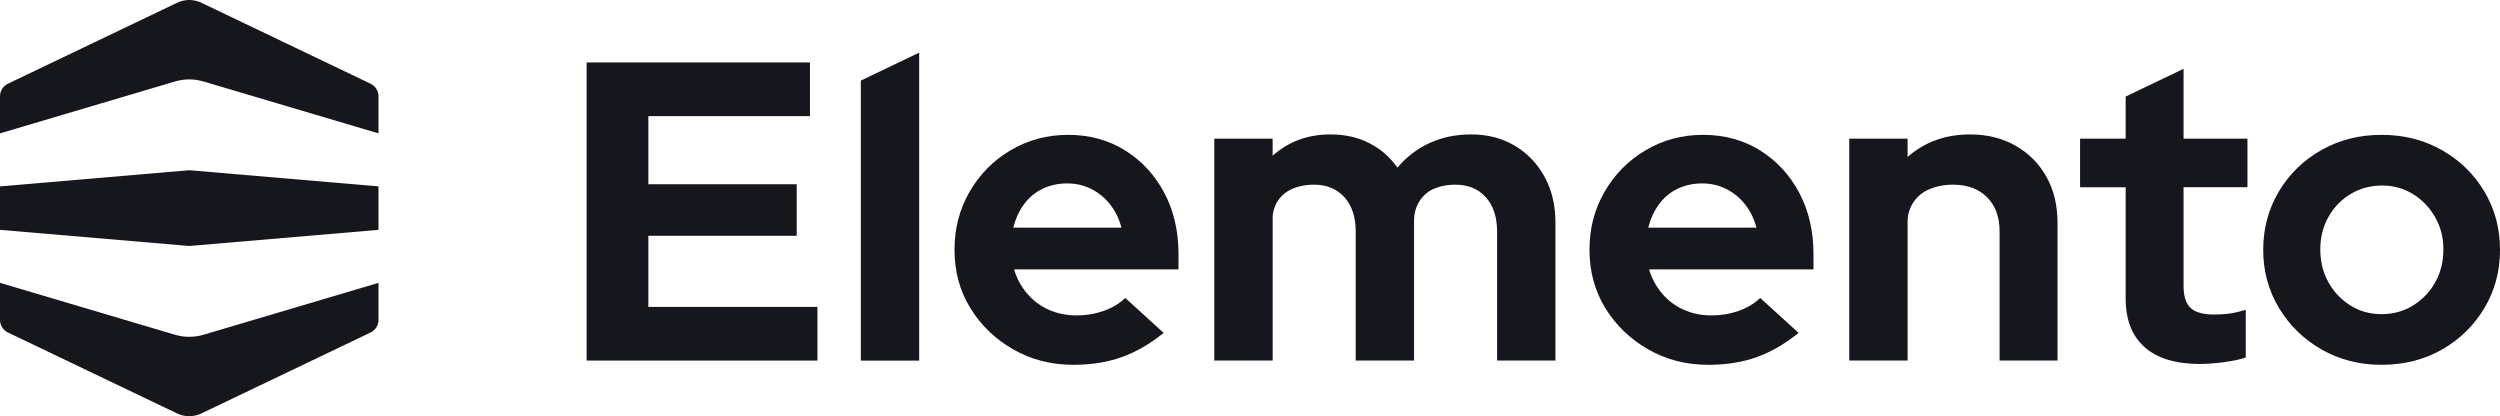 <?xml version="1.0" encoding="UTF-8"?>
<svg id="Layer_2" data-name="Layer 2" xmlns="http://www.w3.org/2000/svg" viewBox="0 0 1314.9 218.92">
  <defs>
    <style>
      .cls-1 {
        fill: #16161d;
      }
    </style>
  </defs>
  <g id="Layer_1-2" data-name="Layer 1">
    <g>
      <g>
        <g>
          <path class="cls-1" d="M93.18,1.44c4.02-1.92,8.69-1.92,12.71,0,18.74,8.96,73.42,35.13,89,42.58,2.56,1.22,4.18,3.81,4.18,6.64v19.49s-68.92-20.44-92.06-27.3c-4.88-1.45-10.07-1.45-14.95,0C68.92,49.71,0,70.15,0,70.15v-19.49c0-2.83,1.63-5.42,4.18-6.64C19.76,36.57,74.44,10.41,93.18,1.44h0Z"/>
          <path class="cls-1" d="M105.89,217.47c-4.02,1.92-8.69,1.92-12.71,0-18.74-8.96-73.42-35.13-89-42.58C1.63,173.67,0,171.08,0,168.25v-19.48s68.92,20.43,92.06,27.3c4.88,1.44,10.07,1.44,14.95,0,23.14-6.86,92.06-27.3,92.06-27.3v19.48c0,2.83-1.63,5.42-4.18,6.64-15.57,7.45-70.26,33.62-89,42.58h0Z"/>
        </g>
        <polygon class="cls-1" points="0 98.03 0 120.89 99.54 129.38 199.07 120.89 199.07 98.03 99.54 89.53 0 98.03"/>
      </g>
      <polygon class="cls-1" points="308.53 32.85 308.53 189.64 429.94 189.64 429.94 161.42 341.01 161.42 341.01 124.01 419.04 124.01 419.04 96.91 341.01 96.91 341.01 61.07 426.01 61.07 426.01 32.85 308.53 32.85"/>
      <polygon class="cls-1" points="483.45 27.69 483.45 189.65 452.76 189.65 452.76 42.38 483.45 27.69"/>
      <path class="cls-1" d="M532.94,119.76h56.9c-1.2-4.63-3.17-8.7-5.94-12.21-2.77-3.51-6.08-6.23-9.96-8.17-3.88-1.94-8.07-2.91-12.55-2.91-4.78,0-9.11.93-12.99,2.8-3.89,1.87-7.13,4.56-9.74,8.06-2.62,3.51-4.52,7.66-5.71,12.43h0ZM564.53,191.88c-11.65,0-22.22-2.72-31.7-8.18-9.49-5.45-16.99-12.69-22.51-21.73-5.52-9.03-8.29-19.22-8.29-30.57s2.65-21.39,7.95-30.57c5.3-9.18,12.5-16.46,21.62-21.84,9.11-5.38,19.18-8.07,30.24-8.07s21.16,2.73,29.9,8.17c8.74,5.45,15.6,12.88,20.61,22.29,5,9.41,7.5,20.16,7.5,32.25v8.07h-86.46c1.34,4.63,3.58,8.81,6.72,12.54,3.14,3.74,6.94,6.61,11.43,8.63,4.47,2.02,9.33,3.02,14.56,3.02s9.85-.78,14.34-2.35c4.47-1.57,8.28-3.85,11.42-6.83l20.16,18.37c-7.16,5.82-14.53,10.08-22.06,12.76-7.55,2.69-16.01,4.04-25.42,4.04h0Z"/>
      <path class="cls-1" d="M638.67,189.64v-116.7h30.68v8.96c8.36-7.46,18.52-11.2,30.47-11.2,7.62,0,14.41,1.53,20.38,4.59,5.97,3.06,10.9,7.36,14.79,12.88,4.77-5.67,10.45-10,17.02-12.99,6.57-2.99,13.81-4.48,21.73-4.48,8.66,0,16.31,1.98,22.96,5.94,6.65,3.96,11.87,9.41,15.68,16.35,3.81,6.94,5.72,14.97,5.72,24.08v72.57h-30.69v-67.87c0-7.62-1.98-13.63-5.93-18.03-3.96-4.4-9.3-6.61-16.02-6.61-4.63,0-8.85.93-12.65,2.8-.44.22-.91.5-1.4.84-4.91,3.36-7.69,9.07-7.68,15.03,0,.49,0,.93,0,1.27v72.57h-30.68v-67.87c0-7.62-1.98-13.63-5.94-18.03-3.96-4.4-9.3-6.61-16.02-6.61-4.63,0-8.77.9-12.43,2.69h0c-5.69,2.8-9.3,8.6-9.3,14.94v74.87s-30.68,0-30.68,0Z"/>
      <path class="cls-1" d="M866.92,119.76h56.89c-1.2-4.63-3.17-8.7-5.93-12.21-2.77-3.51-6.09-6.23-9.97-8.17-3.88-1.94-8.07-2.91-12.54-2.91-4.78,0-9.11.93-12.99,2.8-3.89,1.87-7.14,4.56-9.74,8.06-2.61,3.51-4.52,7.66-5.71,12.43h0ZM898.5,191.88c-11.65,0-22.21-2.72-31.7-8.18-9.49-5.45-16.99-12.69-22.51-21.73-5.52-9.03-8.29-19.22-8.29-30.57s2.65-21.39,7.95-30.57c5.3-9.18,12.51-16.46,21.62-21.84,9.11-5.38,19.18-8.07,30.24-8.07s21.17,2.73,29.9,8.17c8.74,5.45,15.6,12.88,20.61,22.29,5,9.41,7.5,20.16,7.5,32.25v8.07h-86.46c1.35,4.63,3.59,8.81,6.72,12.54,3.13,3.74,6.94,6.61,11.42,8.63,4.48,2.02,9.33,3.02,14.56,3.02s9.86-.78,14.34-2.35c4.48-1.57,8.29-3.85,11.42-6.83l20.16,18.37c-7.17,5.82-14.53,10.08-22.06,12.76-7.55,2.69-16.02,4.04-25.42,4.04h0Z"/>
      <path class="cls-1" d="M972.64,189.64v-116.7h30.68v9.63c8.96-7.91,19.94-11.87,32.93-11.87,8.96,0,16.91,1.98,23.86,5.94,6.94,3.96,12.35,9.41,16.24,16.35,3.88,6.94,5.82,14.97,5.82,24.08v72.57h-30.46v-67.87c0-7.62-2.2-13.63-6.61-18.03-4.4-4.4-10.34-6.61-17.81-6.61-5.23,0-9.85,1.01-13.88,3.02h0c-6.18,3.1-10.09,9.43-10.09,16.35v73.13h-30.68Z"/>
      <path class="cls-1" d="M1157.21,191.44c-12.85,0-22.59-2.95-29.23-8.85-6.65-5.9-9.97-14.45-9.97-25.65v-58.46h-23.97v-25.54h23.97v-22.16l30.46-14.58v36.73h33.6v25.54h-33.6v51.96c0,5.38,1.23,9.22,3.69,11.53,2.47,2.32,6.61,3.47,12.44,3.47,3.13,0,5.93-.19,8.4-.56,2.46-.37,5.18-1.01,8.18-1.9v25.08c-3.14,1.05-7.02,1.86-11.65,2.47-4.63.6-8.74.9-12.32.9h0Z"/>
      <path class="cls-1" d="M1252.63,165.23c6.12,0,11.65-1.52,16.58-4.59,4.93-3.06,8.81-7.13,11.65-12.21,2.83-5.08,4.26-10.82,4.26-17.25s-1.46-11.94-4.37-17.02c-2.91-5.08-6.8-9.11-11.65-12.1-4.85-2.99-10.27-4.48-16.24-4.48s-11.65,1.49-16.57,4.48c-4.93,2.99-8.82,7.02-11.65,12.1-2.84,5.08-4.26,10.75-4.26,17.02s1.42,12.17,4.26,17.25c2.83,5.08,6.68,9.15,11.53,12.21,4.85,3.06,10.34,4.59,16.46,4.59h0ZM1252.63,191.88c-11.65,0-22.17-2.69-31.58-8.07-9.41-5.37-16.88-12.65-22.4-21.84-5.52-9.18-8.29-19.37-8.29-30.57s2.76-21.61,8.29-30.8c5.52-9.18,12.99-16.43,22.4-21.73,9.41-5.3,19.94-7.95,31.58-7.95s22.18,2.65,31.58,7.95c9.41,5.3,16.87,12.54,22.4,21.73,5.52,9.18,8.29,19.45,8.29,30.8s-2.73,21.39-8.18,30.57c-5.46,9.19-12.88,16.47-22.29,21.84-9.41,5.38-20.01,8.07-31.81,8.07h0Z"/>
    </g>
  </g>
</svg>
